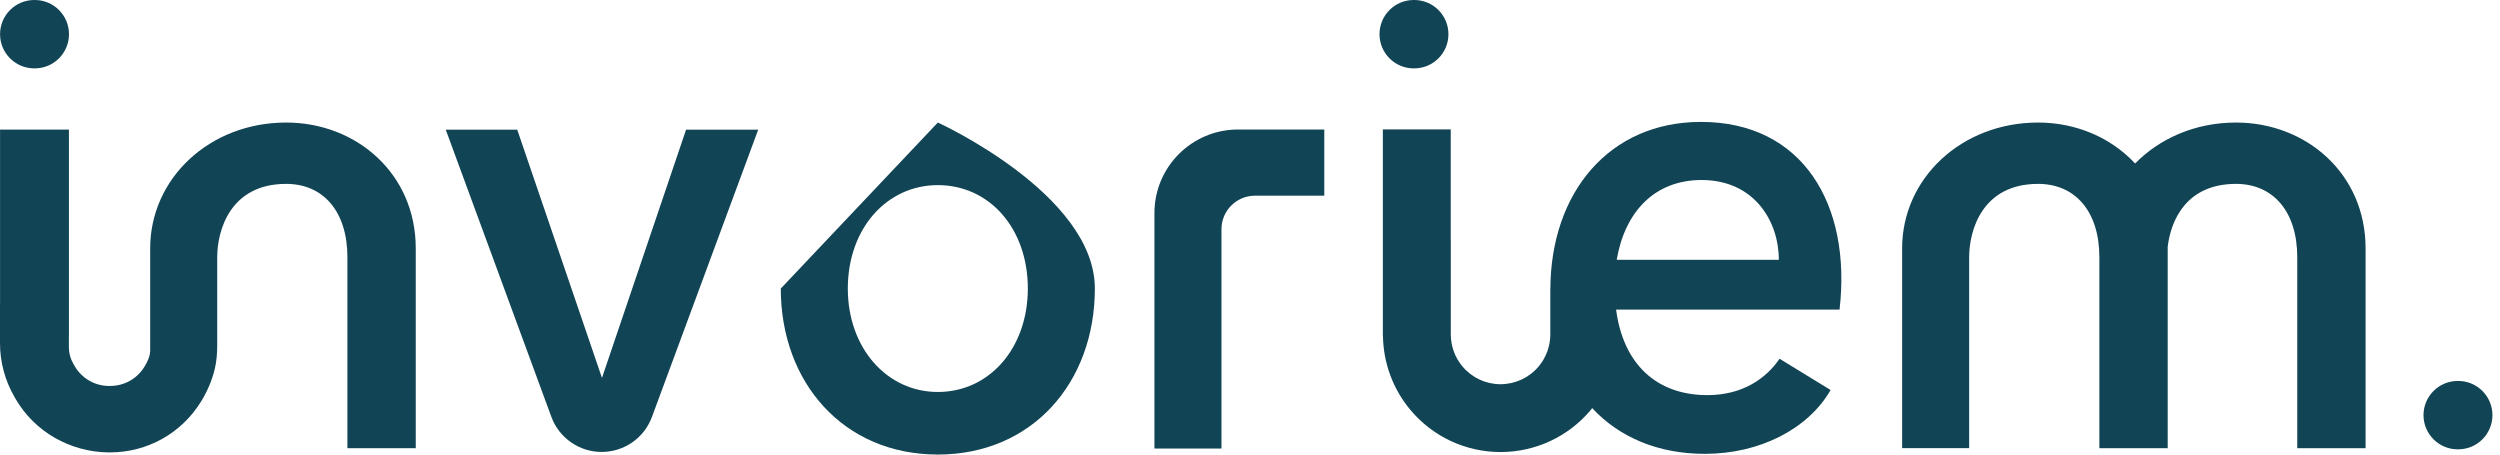 <svg width="176" height="32" viewBox="0 0 176 32" fill="none" xmlns="http://www.w3.org/2000/svg">
<path d="M81.272 15.003V31.577H85.991V16.137C85.991 14.834 87.049 13.776 88.353 13.776H93.23V9.117H87.162C83.909 9.117 81.272 11.75 81.272 15.003Z" fill="#114455"/>
<path d="M20.145 8.627C14.745 8.627 10.573 12.568 10.573 17.484V24.715C10.555 25.093 10.382 25.473 10.175 25.808C9.639 26.678 8.747 27.172 7.729 27.172H7.683C6.675 27.172 5.748 26.633 5.248 25.759L5.156 25.597C4.955 25.248 4.849 24.853 4.849 24.451V23.697H4.853V9.124H0.004V21.48H0V24.159C0 25.487 0.352 26.795 1.015 27.937L1.093 28.074C2.435 30.397 4.93 31.81 7.616 31.849C7.655 31.849 7.693 31.849 7.732 31.849C10.372 31.849 12.768 30.513 14.157 28.264C14.604 27.538 14.943 26.742 15.133 25.917C15.256 25.382 15.292 24.828 15.292 24.279V18.115C15.292 16.204 16.215 12.945 20.145 12.945C22.752 12.945 24.458 14.876 24.458 18.115V31.553H29.269V17.484C29.269 12.222 25.089 8.627 20.145 8.627Z" fill="#114455"/>
<path d="M42.379 26.605L36.413 9.128H31.38L38.816 29.346C39.362 30.83 40.776 31.817 42.358 31.817C43.937 31.817 45.35 30.834 45.896 29.354L53.378 9.128H48.3L42.379 26.605Z" fill="#114455"/>
<path d="M66.023 8.627L54.967 20.314C54.967 26.922 59.373 32 66.023 32C72.673 32 77.078 26.922 77.078 20.314C77.078 13.664 66.023 8.627 66.023 8.627ZM66.023 27.595C62.428 27.595 59.686 24.494 59.686 20.314C59.686 16.088 62.428 13.033 66.023 13.033C69.663 13.033 72.359 16.088 72.359 20.314C72.359 24.494 69.663 27.595 66.023 27.595Z" fill="#114455"/>
<path d="M2.411 4.814H2.45C3.779 4.814 4.857 3.736 4.857 2.407C4.857 1.078 3.779 0 2.45 0H2.411C1.083 0 0.004 1.078 0.004 2.407C0.004 3.736 1.083 4.814 2.411 4.814Z" fill="#114455"/>
<path d="M99.524 4.814H99.563C100.892 4.814 101.97 3.736 101.97 2.407C101.97 1.078 100.892 0 99.563 0H99.524C98.196 0 97.117 1.078 97.117 2.407C97.117 3.736 98.196 4.814 99.524 4.814Z" fill="#114455"/>
<path d="M173.061 26.819H173.022C171.693 26.819 170.615 27.898 170.615 29.226C170.615 30.555 171.693 31.633 173.022 31.633H173.061C174.389 31.633 175.468 30.555 175.468 29.226C175.468 27.898 174.389 26.819 173.061 26.819Z" fill="#114455"/>
<path d="M157.413 8.627C154.552 8.627 152.046 9.741 150.312 11.51C148.624 9.695 146.171 8.627 143.482 8.627C138.083 8.627 133.91 12.568 133.91 17.48V31.549H138.629V18.115C138.629 16.204 139.552 12.945 143.482 12.945C146.09 12.945 147.796 14.876 147.796 18.115V31.553H147.841H152.56H152.606V17.484C152.606 17.456 152.603 17.431 152.603 17.403C152.818 15.493 153.938 12.945 157.413 12.945C160.021 12.945 161.727 14.876 161.727 18.115V31.553H166.537V17.484C166.537 12.222 162.358 8.627 157.413 8.627Z" fill="#114455"/>
<path d="M119.75 8.582C113.294 8.582 109.167 13.547 109.146 20.352H109.142V23.545C109.142 24.367 108.85 25.167 108.321 25.797C107.655 26.59 106.679 27.045 105.643 27.049H105.639C104.603 27.049 103.627 26.594 102.957 25.797C102.425 25.167 102.136 24.367 102.136 23.542V16.98H102.132V9.11H97.353V23.648H97.361C97.385 25.558 98.073 27.412 99.309 28.878C100.888 30.753 103.197 31.824 105.643 31.824H105.65C108.102 31.82 110.411 30.742 111.986 28.867C112.021 28.825 112.053 28.775 112.088 28.73C113.988 30.777 116.719 31.951 120.021 31.951C123.887 31.951 127.302 30.196 128.874 27.457L125.28 25.255C124.335 26.647 122.672 27.817 120.201 27.817C116.606 27.817 114.27 25.614 113.773 21.794H129.505C130.358 14.379 126.897 8.582 119.75 8.582ZM113.815 18.291C114.4 14.876 116.511 12.673 119.792 12.673C123.479 12.673 125.23 15.549 125.23 18.291H113.815Z" fill="#114455"/>
</svg>

